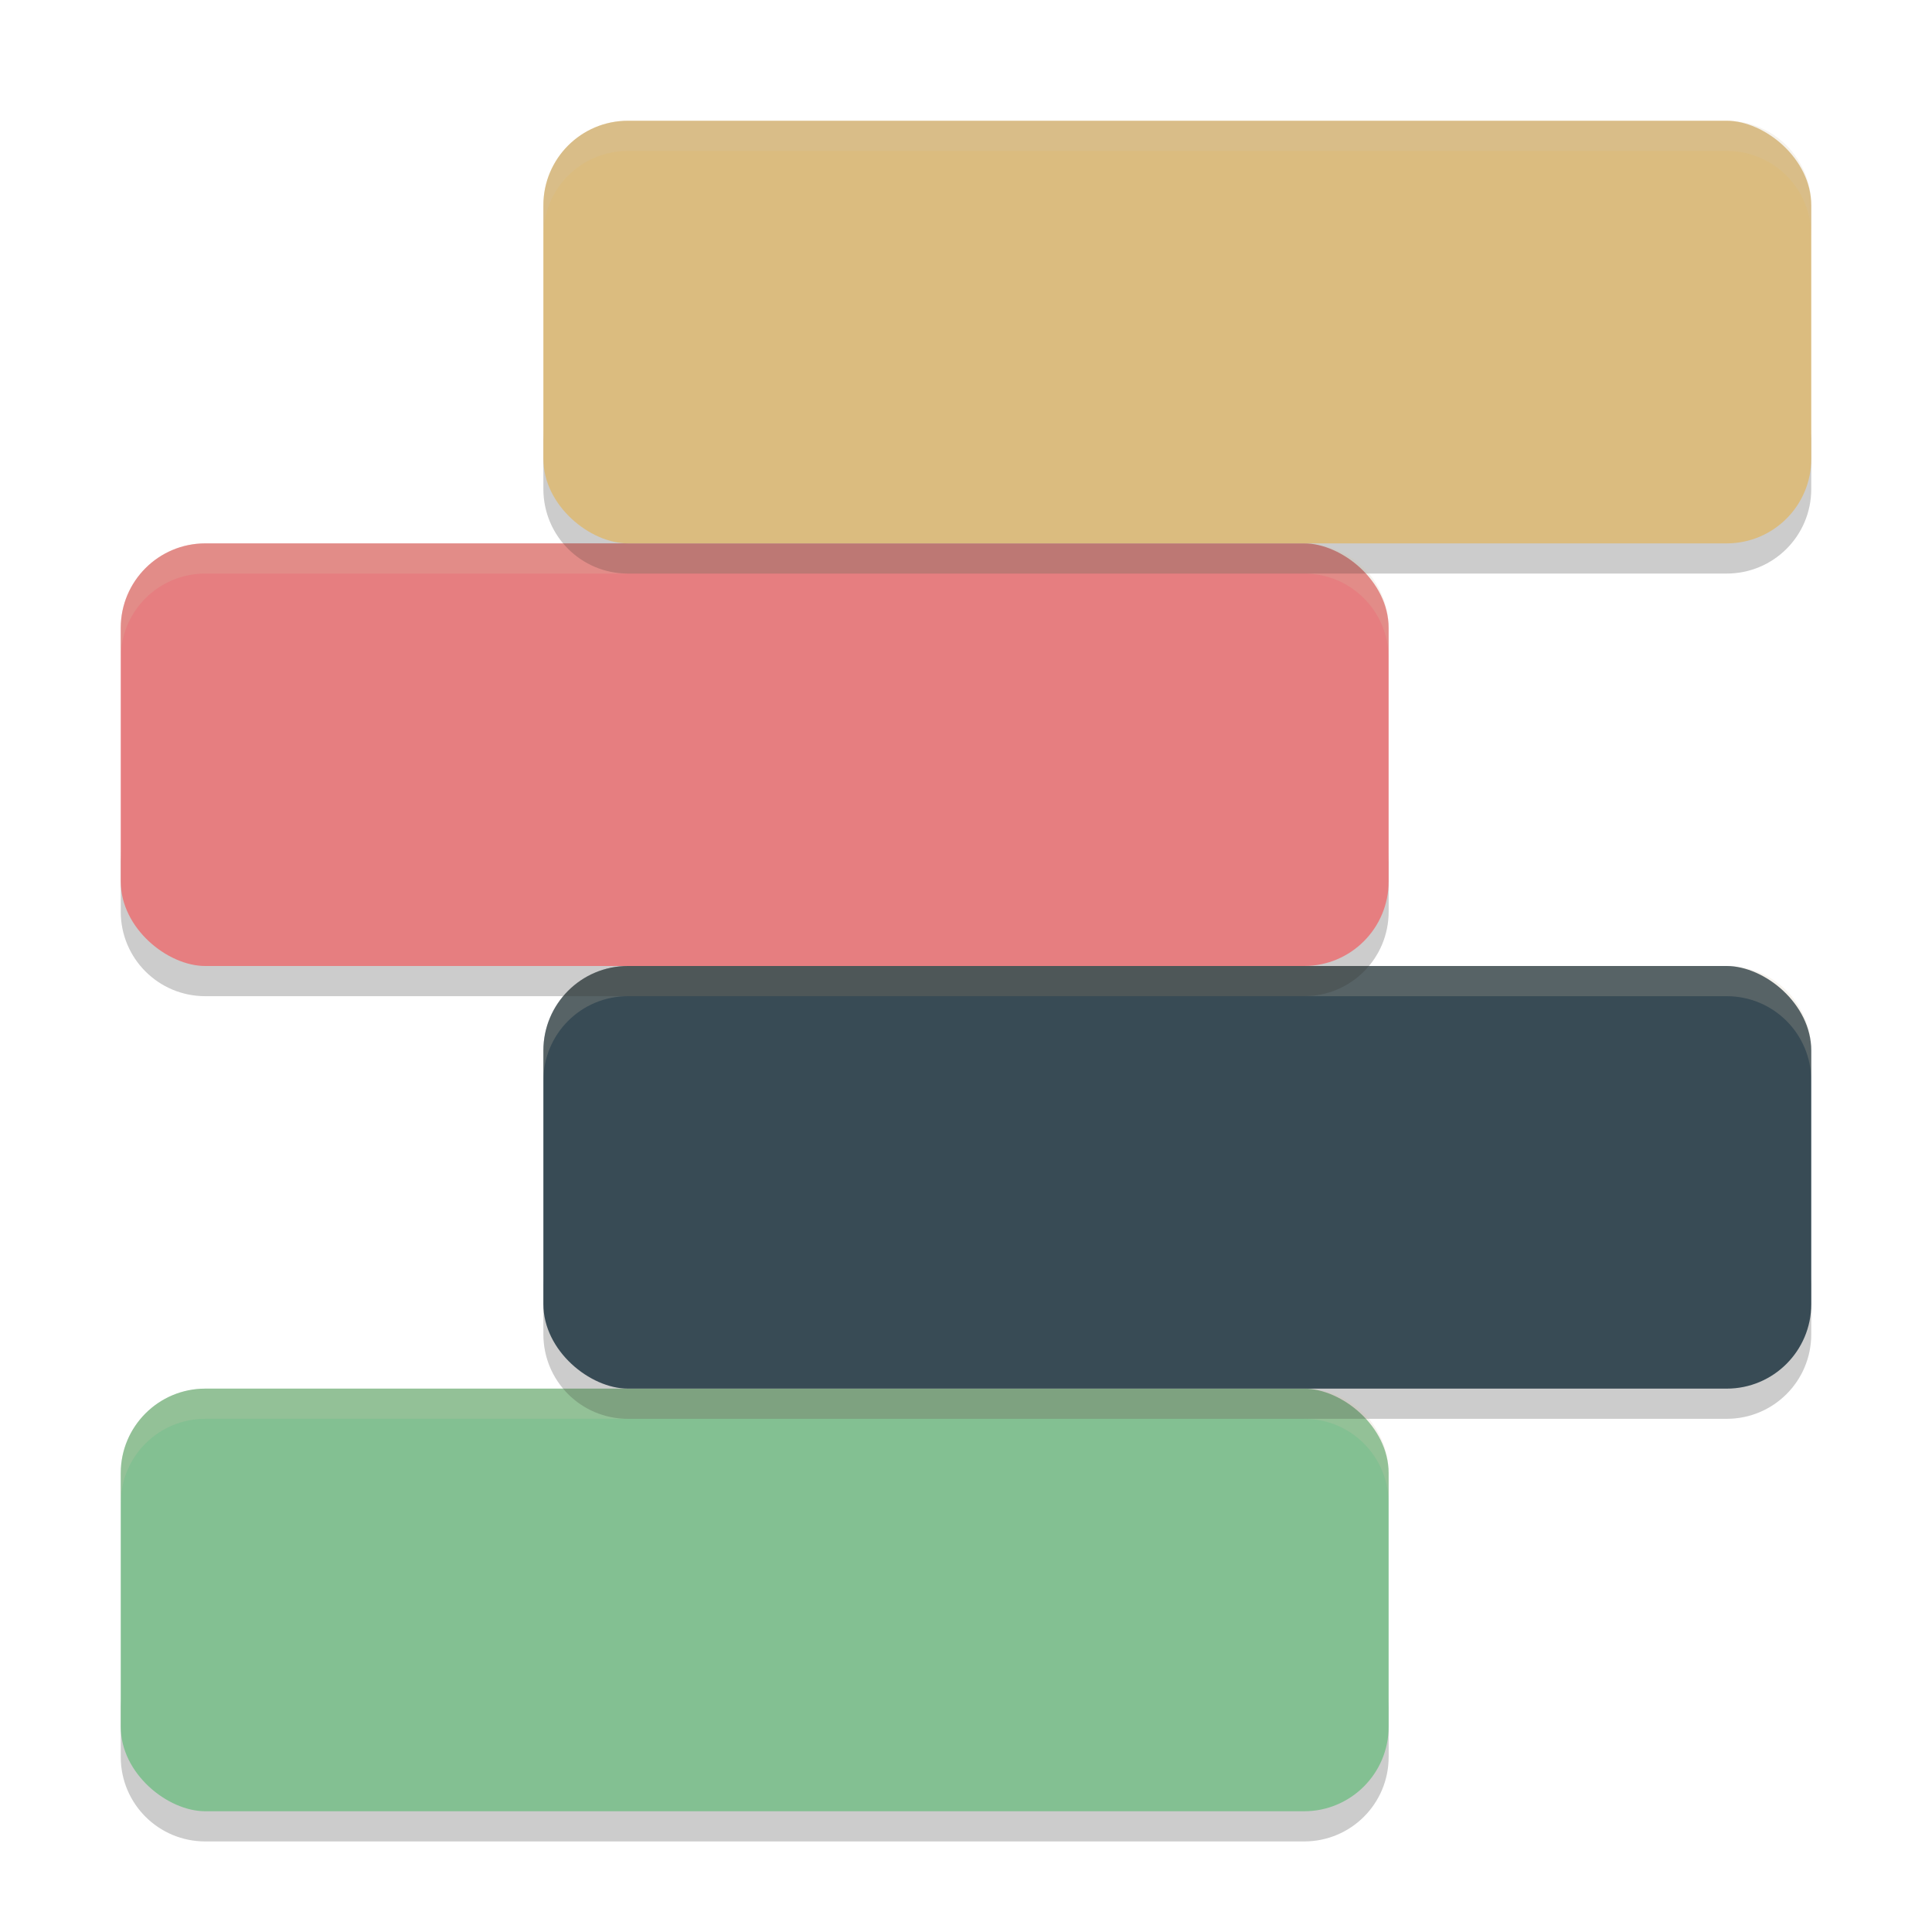 <svg xmlns="http://www.w3.org/2000/svg" width="64" height="64" version="1.1">
 <path style="opacity:0.2" d="m 4,56.2 0,2 C 4,59.75 5.25,61 6.801,61 l 36.4,0 c 1.55,0 2.8,-1.25 2.8,-2.8 l 0,-2 c 0,1.55 -1.25,2.8 -2.8,2.8 l -36.4,0 c -1.55,0 -2.8,-1.25 -2.8,-2.8 z"/>
 <rect style="fill:#83c092" width="14" height="42" x="-60" y="-46" rx="2.8" ry="2.8" transform="matrix(0,-1,-1,0,0,0)"/>
 <path style="opacity:0.2" d="m 18,42.2 0,2 c 0,1.55 1.25,2.8 2.8,2.8 l 36.398,0 C 58.75,47 60,45.75 60,44.2 l 0,-2 C 60,43.75 58.75,45 57.2,45 L 20.8,45 C 19.25,45 18,43.75 18,42.2 Z"/>
 <rect style="fill:#384b55" width="14" height="42" x="-46" y="-60" rx="2.8" ry="2.8" transform="matrix(0,-1,-1,0,0,0)"/>
 <path style="opacity:0.2" d="m 4,28.2 0,2 C 4,31.75 5.25,33 6.801,33 l 36.4,0 c 1.55,0 2.8,-1.25 2.8,-2.8 l 0,-2 c 0,1.55 -1.25,2.8 -2.8,2.8 l -36.4,0 c -1.55,0 -2.8,-1.25 -2.8,-2.8 z"/>
 <rect style="fill:#e67e80" width="14" height="42" x="-32" y="-46" rx="2.8" ry="2.8" transform="matrix(0,-1,-1,0,0,0)"/>
 <path style="opacity:0.2" d="m 18,14.199 0,2 C 18,17.75 19.25,19 20.8,19 l 36.398,0 C 58.75,19 60,17.75 60,16.199 l 0,-2 C 60,15.75 58.75,17 57.2,17 L 20.8,17 C 19.25,17 18,15.75 18,14.199 Z"/>
 <rect style="fill:#dbbc7f" width="14" height="42" x="-18" y="-60" rx="2.8" ry="2.8" transform="matrix(0,-1,-1,0,0,0)"/>
 <path style="opacity:0.2;fill:#d3c6aa" d="M 20.801 4 C 19.25 4 18 5.25 18 6.801 L 18 7.801 C 18 6.25 19.25 5 20.801 5 L 57.199 5 C 58.749 5 60 6.25 60 7.801 L 60 6.801 C 60 5.25 58.749 4 57.199 4 L 20.801 4 z"/>
 <path style="opacity:0.2;fill:#d3c6aa" d="M 6.801 18 C 5.25 18 4 19.25 4 20.801 L 4 21.801 C 4 20.25 5.25 19 6.801 19 L 43.201 19 C 44.751 19 46 20.25 46 21.801 L 46 20.801 C 46 19.25 44.751 18 43.201 18 L 6.801 18 z"/>
 <path style="opacity:0.2;fill:#d3c6aa" d="M 20.801 32 C 19.25 32 18 33.251 18 34.801 L 18 35.801 C 18 34.251 19.25 33 20.801 33 L 20.803 33 L 57.199 33 C 58.749 33 60 34.251 60 35.801 L 60 34.801 C 60 33.251 58.749 32 57.199 32 L 20.803 32 L 20.801 32 z"/>
 <path style="opacity:0.2;fill:#d3c6aa" d="M 6.801 46 C 5.25 46 4 47.251 4 48.801 L 4 49.801 C 4 48.251 5.25 47 6.801 47 L 43.201 47 C 44.751 47 46 48.251 46 49.801 L 46 48.801 C 46 47.251 44.751 46 43.201 46 L 6.801 46 z"/>
</svg>
